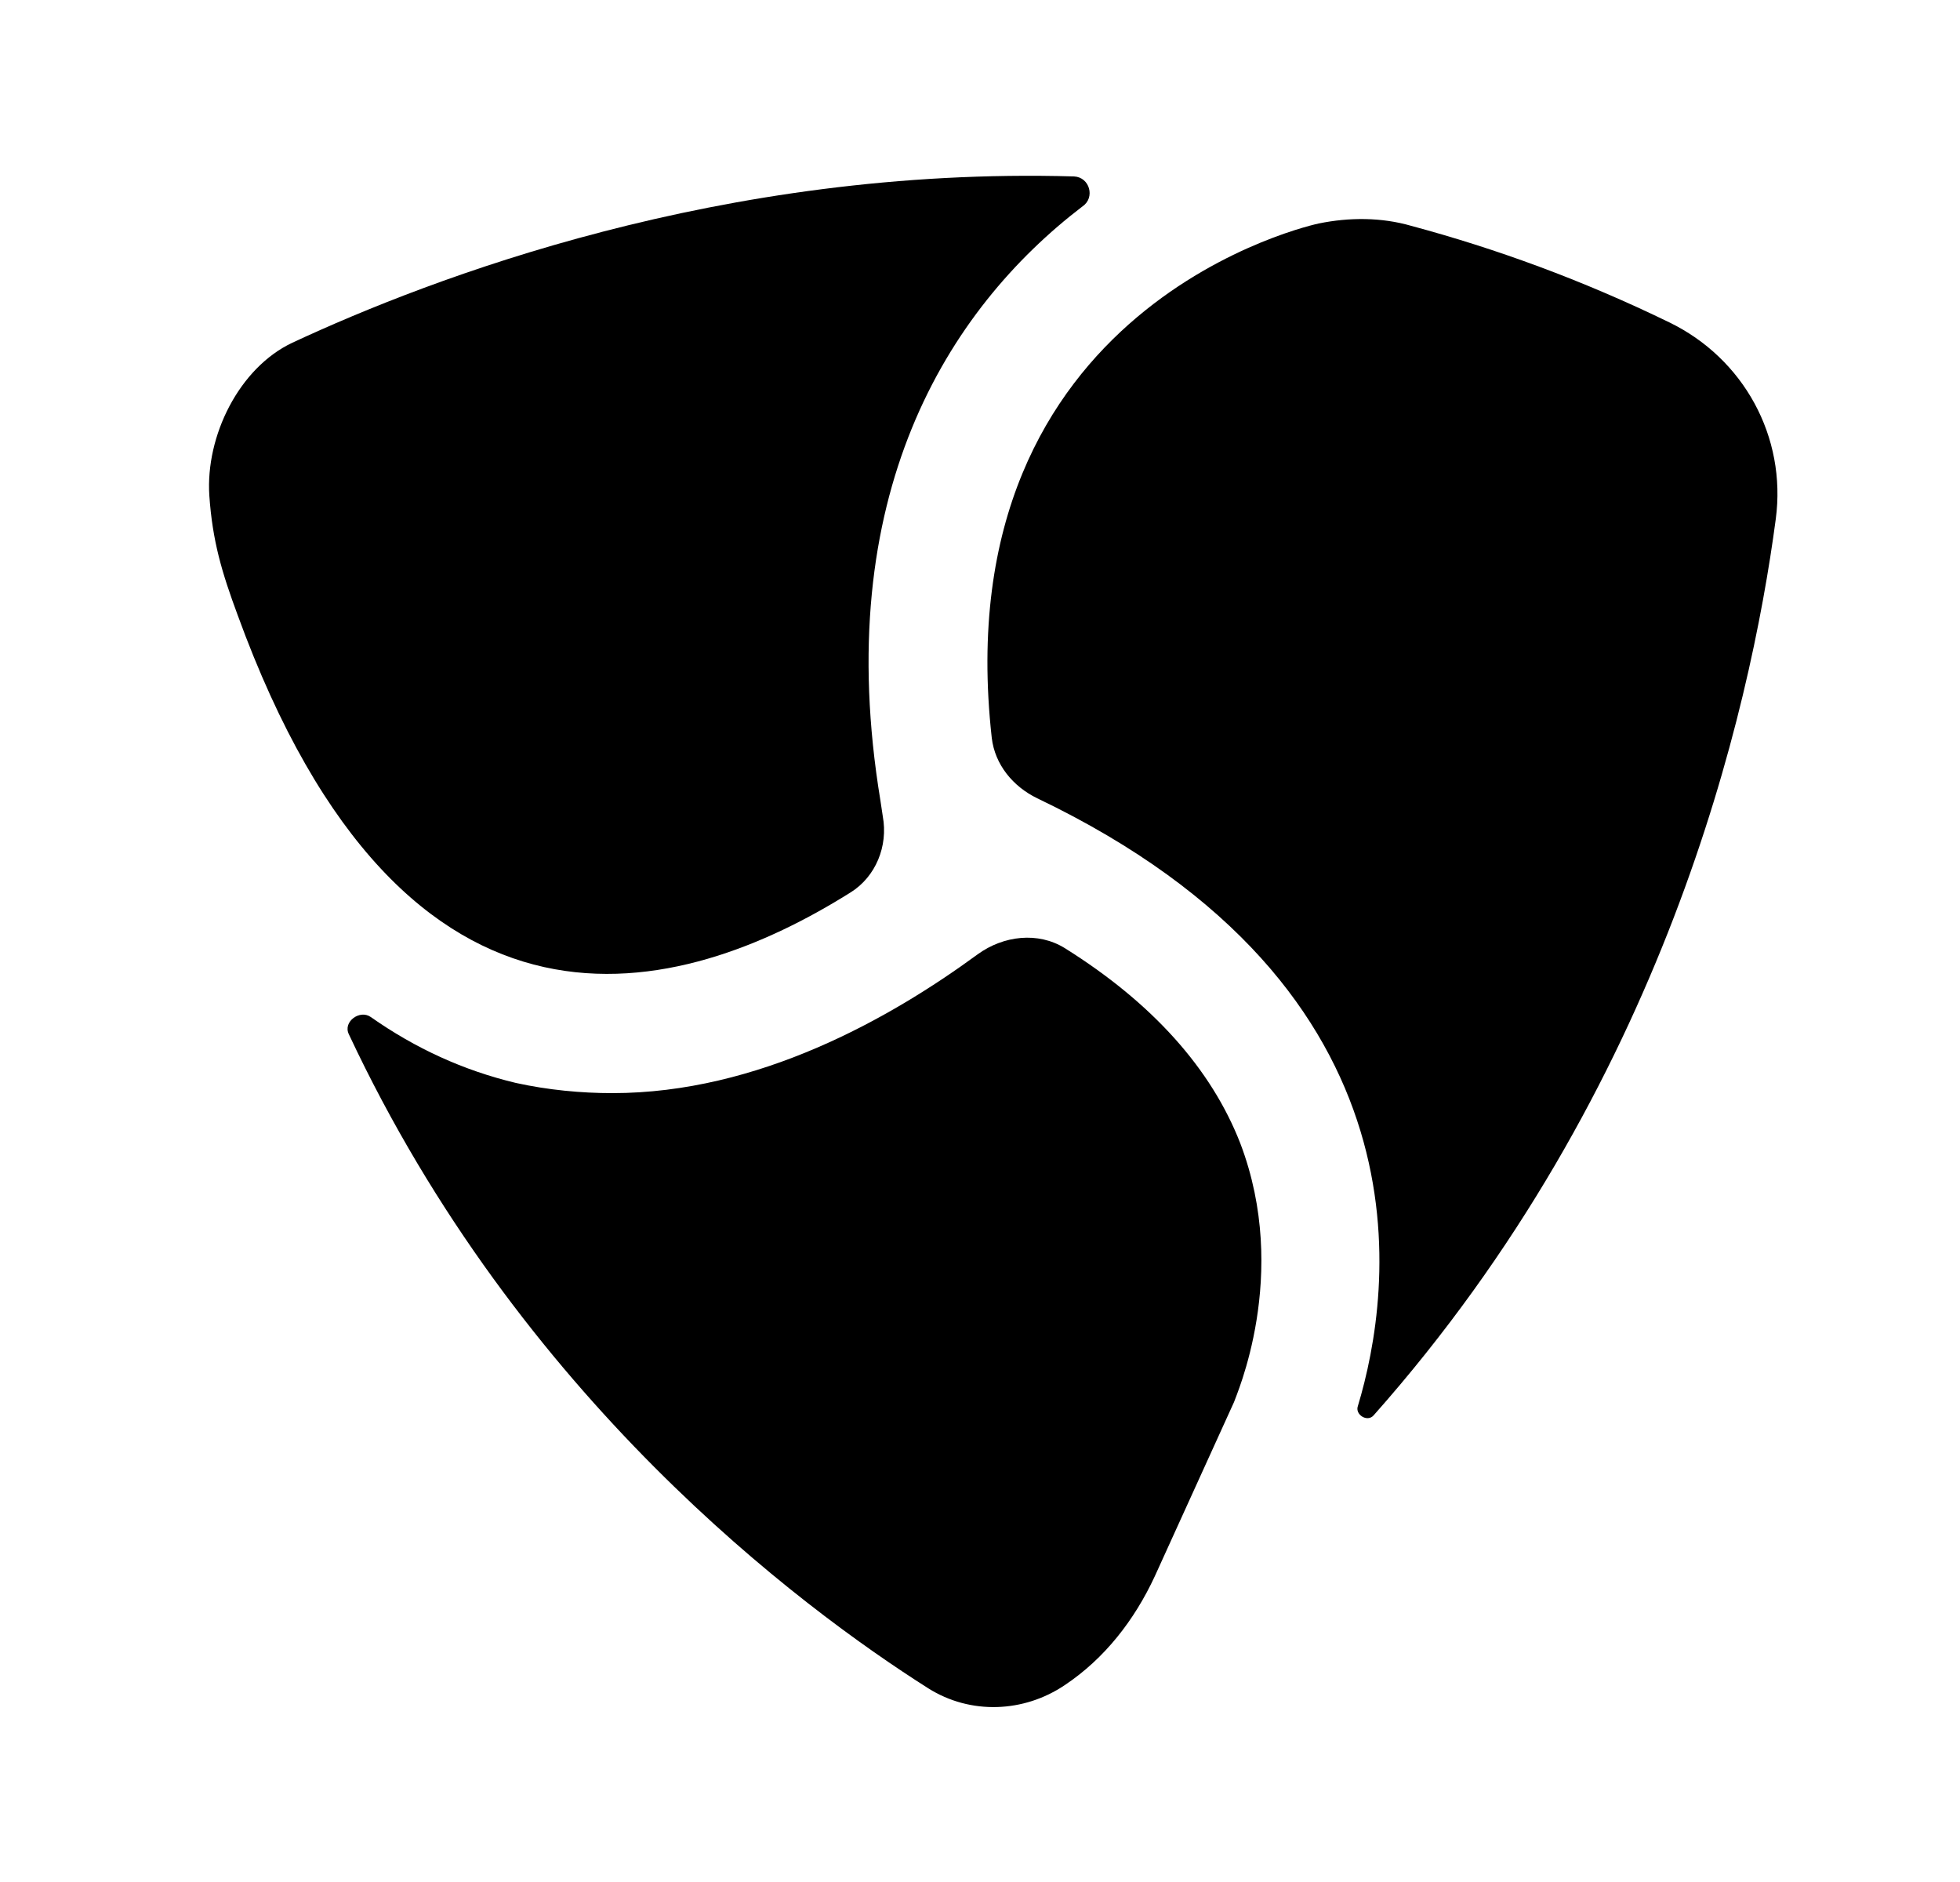 <svg width="25" height="24" viewBox="0 0 25 24" fill="none" xmlns="http://www.w3.org/2000/svg">
<path d="M15.74 17.88L14.73 20.1C14.47 20.66 14.09 21.15 13.58 21.49C13.06 21.84 12.38 21.87 11.84 21.53C10.2 20.49 6.62 17.82 4.45 13.19C4.37 13.03 4.59 12.87 4.73 12.97C5.3 13.37 5.91 13.65 6.58 13.81C6.99 13.9 7.41 13.94 7.81 13.94C9.67 13.94 11.35 12.99 12.47 12.17C12.8 11.93 13.24 11.88 13.58 12.09C14.7 12.79 15.45 13.63 15.82 14.58C16.46 16.26 15.76 17.81 15.74 17.88Z" fill="black"/>
<path d="M17.52 18.05C17.44 18.14 17.28 18.04 17.32 17.93C17.76 16.47 18.33 12.62 13.23 10.18C12.92 10.03 12.69 9.75 12.65 9.41C12.03 3.85 16.82 2.85 16.82 2.85C17.21 2.77 17.62 2.77 18 2.88C19.08 3.17 20.18 3.57 21.29 4.11C22.24 4.57 22.79 5.57 22.65 6.62C22.32 9.1 21.22 13.88 17.52 18.05Z" fill="black"/>
<path d="M11.23 10.21L11.26 10.41C11.33 10.79 11.17 11.18 10.85 11.38C8.7 12.73 5.18 13.75 3.03 7.84C2.83 7.3 2.71 6.9 2.67 6.32C2.62 5.56 3.05 4.69 3.73 4.37C5.49 3.55 9.21 2.12 13.7 2.25C13.9 2.26 13.97 2.52 13.81 2.63C12.08 3.95 10.59 6.33 11.23 10.21Z" fill="black"/>
</svg>
